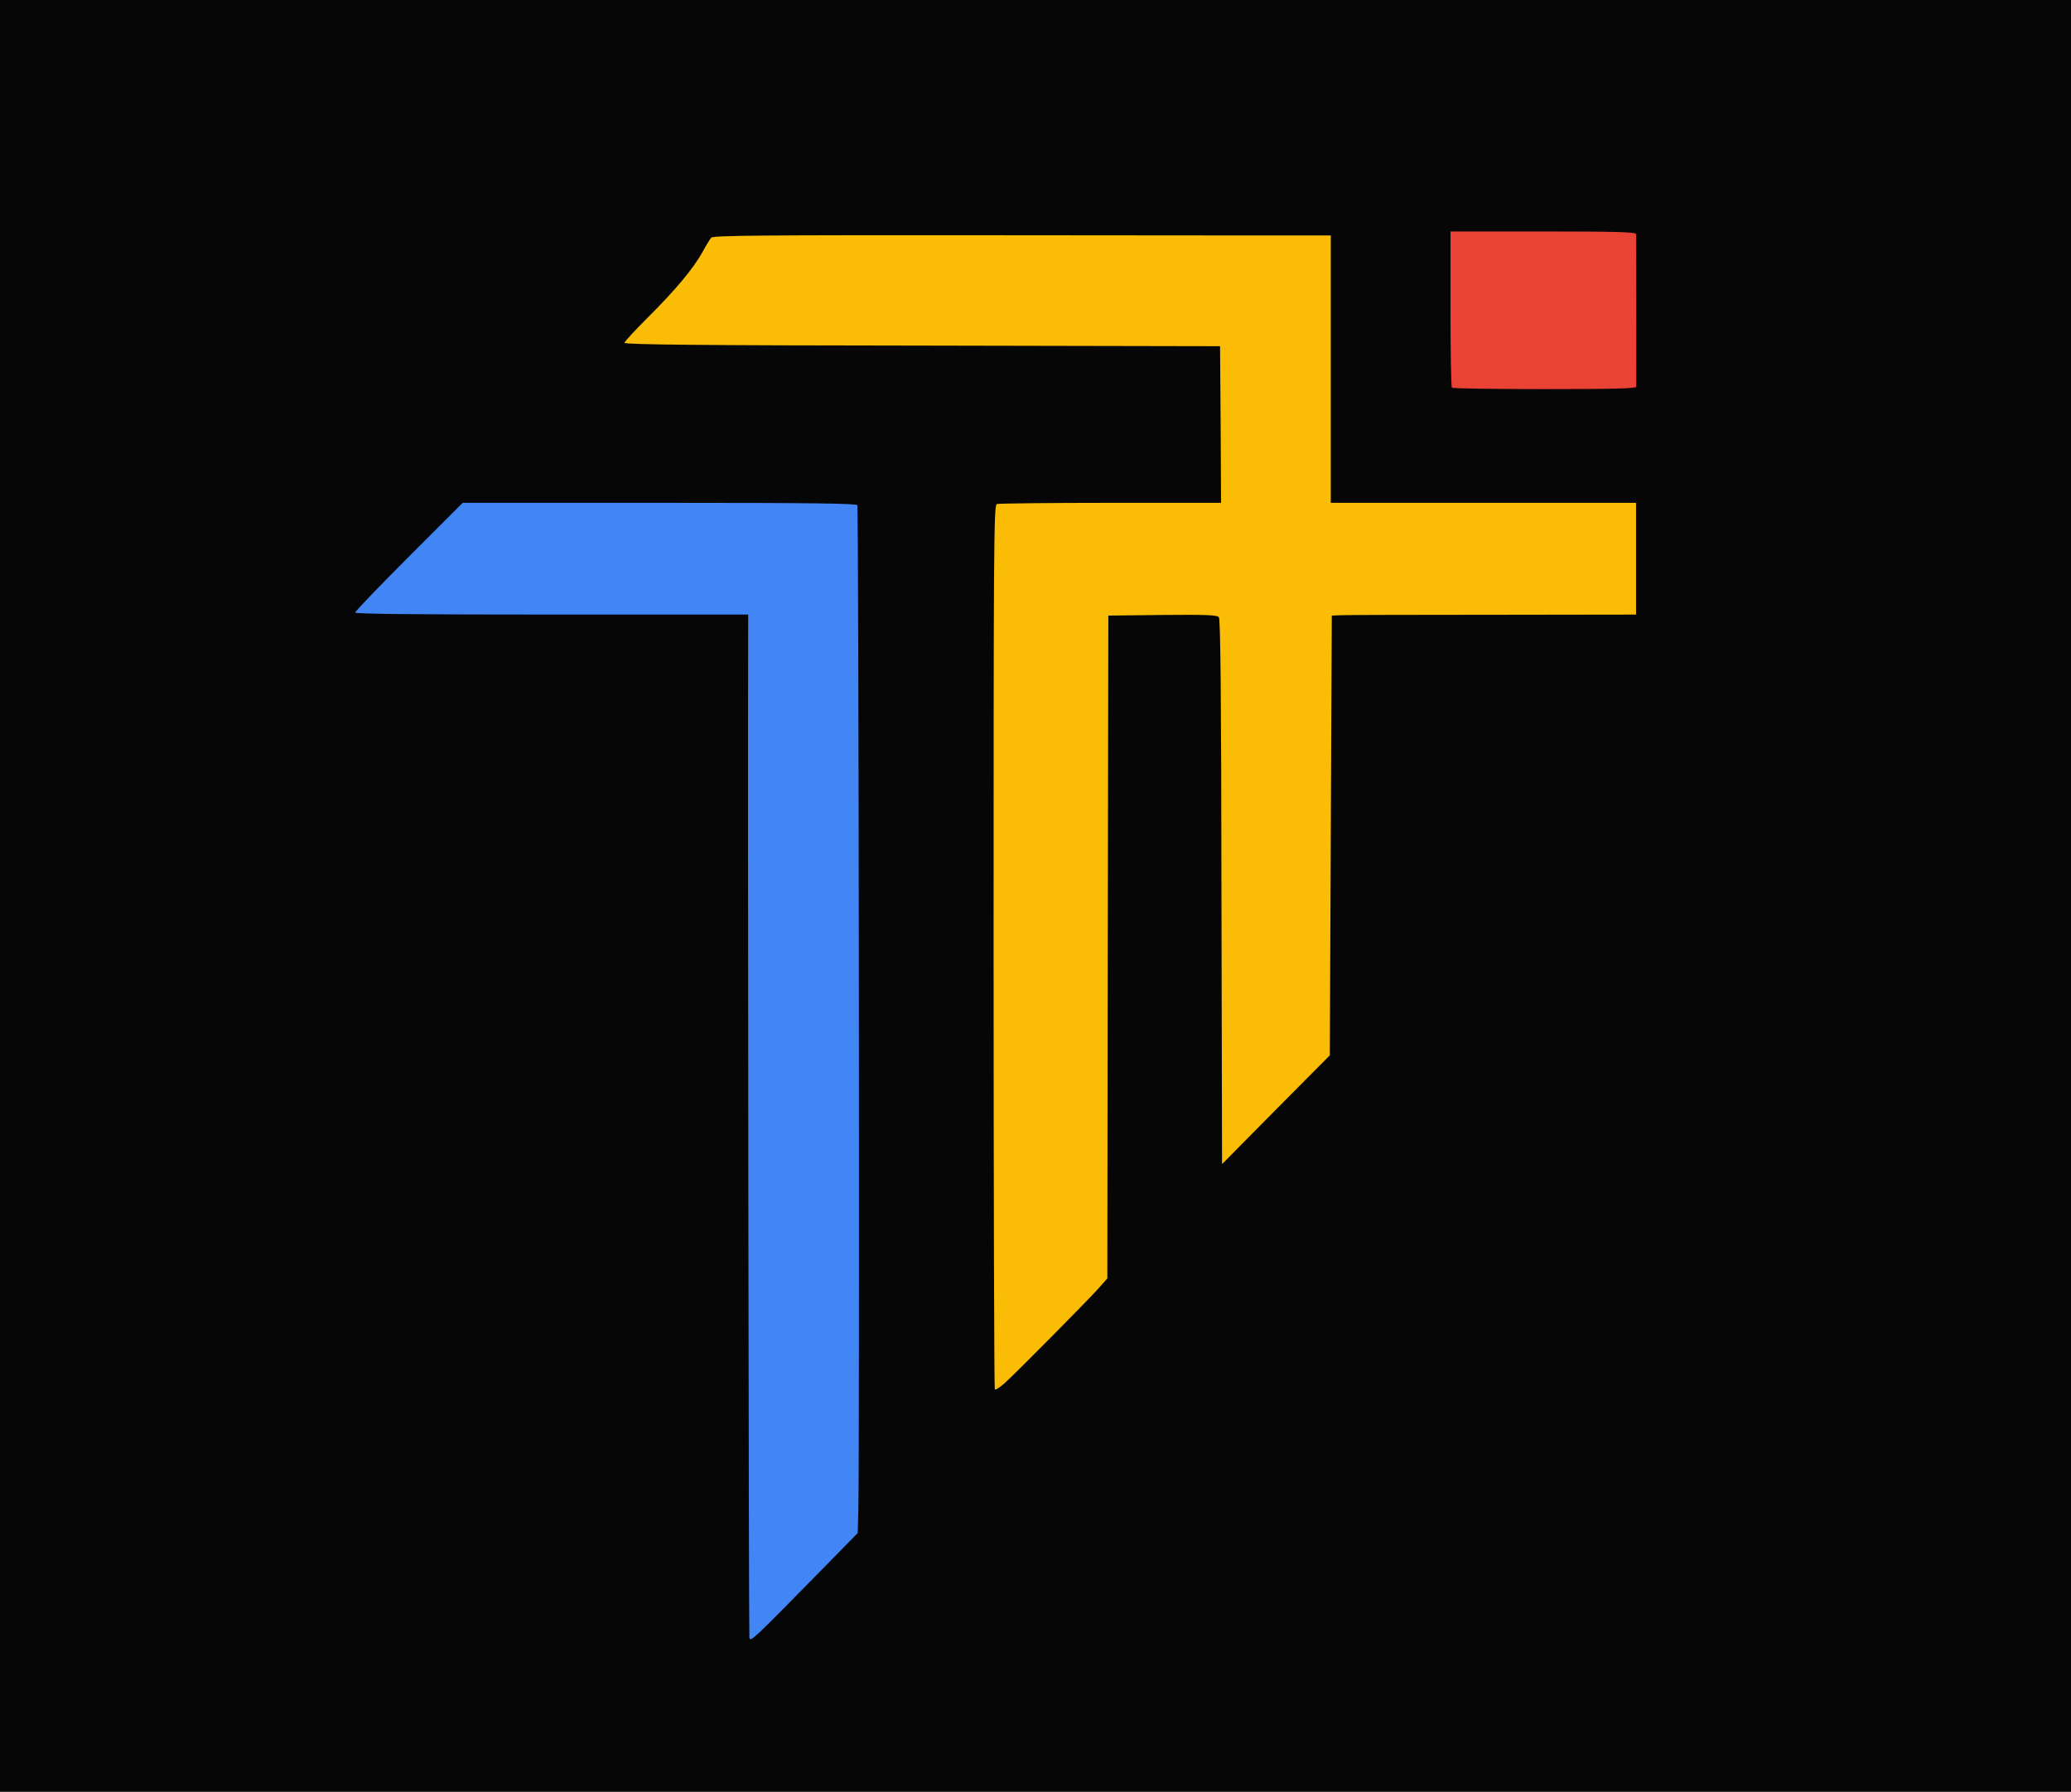 <svg xmlns="http://www.w3.org/2000/svg" class="img-fluid" id="outputsvg" style="  " width="1038" height="898" viewBox="0 0 10380 8980"><g id="l5EUKJlB8y6LOxo6KqvNC9K" fill="rgb(6,6,6)" style="transform: none;"><g>
<path id="p908UnaNU" d="M0 4490 l0 -4490 5190 0 5190 0 0 4490 0 4490 -5190 0 -5190 0 0 -4490z m3892 3548 c49 -51 154 -158 233 -238 l143 -146 4 -2524 c2 -1389 1 -2536 -2 -2550 l-6 -25 -958 -3 -957 -2 -250 250 -250 250 966 0 965 0 0 33 c0 17 0 1115 0 2438 0 2180 3 2609 18 2609 3 0 45 -42 94 -92z m1330 -1350 c111 -112 223 -227 250 -257 l48 -54 2 -1661 3 -1661 299 -3 c212 -2 303 1 312 9 12 10 14 228 14 1350 l0 1338 243 -245 242 -246 5 -1101 5 -1102 763 -3 762 -2 0 -250 0 -250 -765 0 -765 0 0 -670 0 -670 -1137 -2 c-1474 -3 -1895 1 -1909 16 -7 6 -26 37 -43 69 -44 79 -138 193 -256 309 l-98 98 1474 2 1474 3 3 422 2 423 -554 0 c-305 0 -561 3 -570 6 -15 6 -16 206 -16 2170 0 1190 2 2164 5 2164 3 0 96 -91 207 -202z m2948 -5133 l0 -365 -435 0 -435 0 0 358 c0 197 3 362 7 365 3 4 199 7 435 7 l428 0 0 -365z"/>
</g></g><g id="lit92VKoRXpjxoTXs1qifB" fill="rgb(255,255,255)" style="transform: none;"><g>
<path id="piACwdWet" d="M3756 8208 c-3 -15 -9 -4203 -6 -5095 l0 -33 -985 0 c-660 0 -985 -3 -985 -10 0 -6 121 -132 269 -280 l270 -270 985 0 c777 0 987 3 993 12 7 12 12 4781 5 5037 l-3 114 -147 150 c-385 392 -390 397 -396 375z" style="fill: #4285F4;"/><path id="pEiT3BW3s" d="M4986 6963 c-3 -3 -6 -1002 -6 -2219 0 -2008 1 -2212 16 -2218 9 -3 265 -6 570 -6 l554 0 -2 -392 -3 -393 -1492 -3 c-1118 -1 -1493 -5 -1493 -14 0 -6 53 -63 117 -127 136 -135 229 -246 274 -328 17 -32 37 -64 44 -72 11 -11 252 -13 1446 -12 789 1 1485 1 1547 1 l112 0 0 670 0 670 765 0 765 0 0 280 0 280 -707 1 c-390 0 -733 1 -763 2 l-55 2 -5 1102 -5 1102 -270 272 -270 273 -3 -1363 c-1 -997 -5 -1368 -13 -1378 -10 -11 -64 -13 -283 -11 l-271 3 -3 1661 -2 1661 -48 54 c-56 62 -407 417 -468 472 -23 20 -44 34 -48 30z" style="fill: #FBBC05;"/>
<path id="pfNQzgfuu" d="M7277 1943 c-4 -3 -7 -181 -7 -395 l0 -388 465 0 c365 0 465 3 465 13 1 266 1 755 1 765 -1 9 -100 12 -459 12 -252 0 -462 -3 -465 -7z" style="fill: #EA4335;">
</path></g></g></svg>